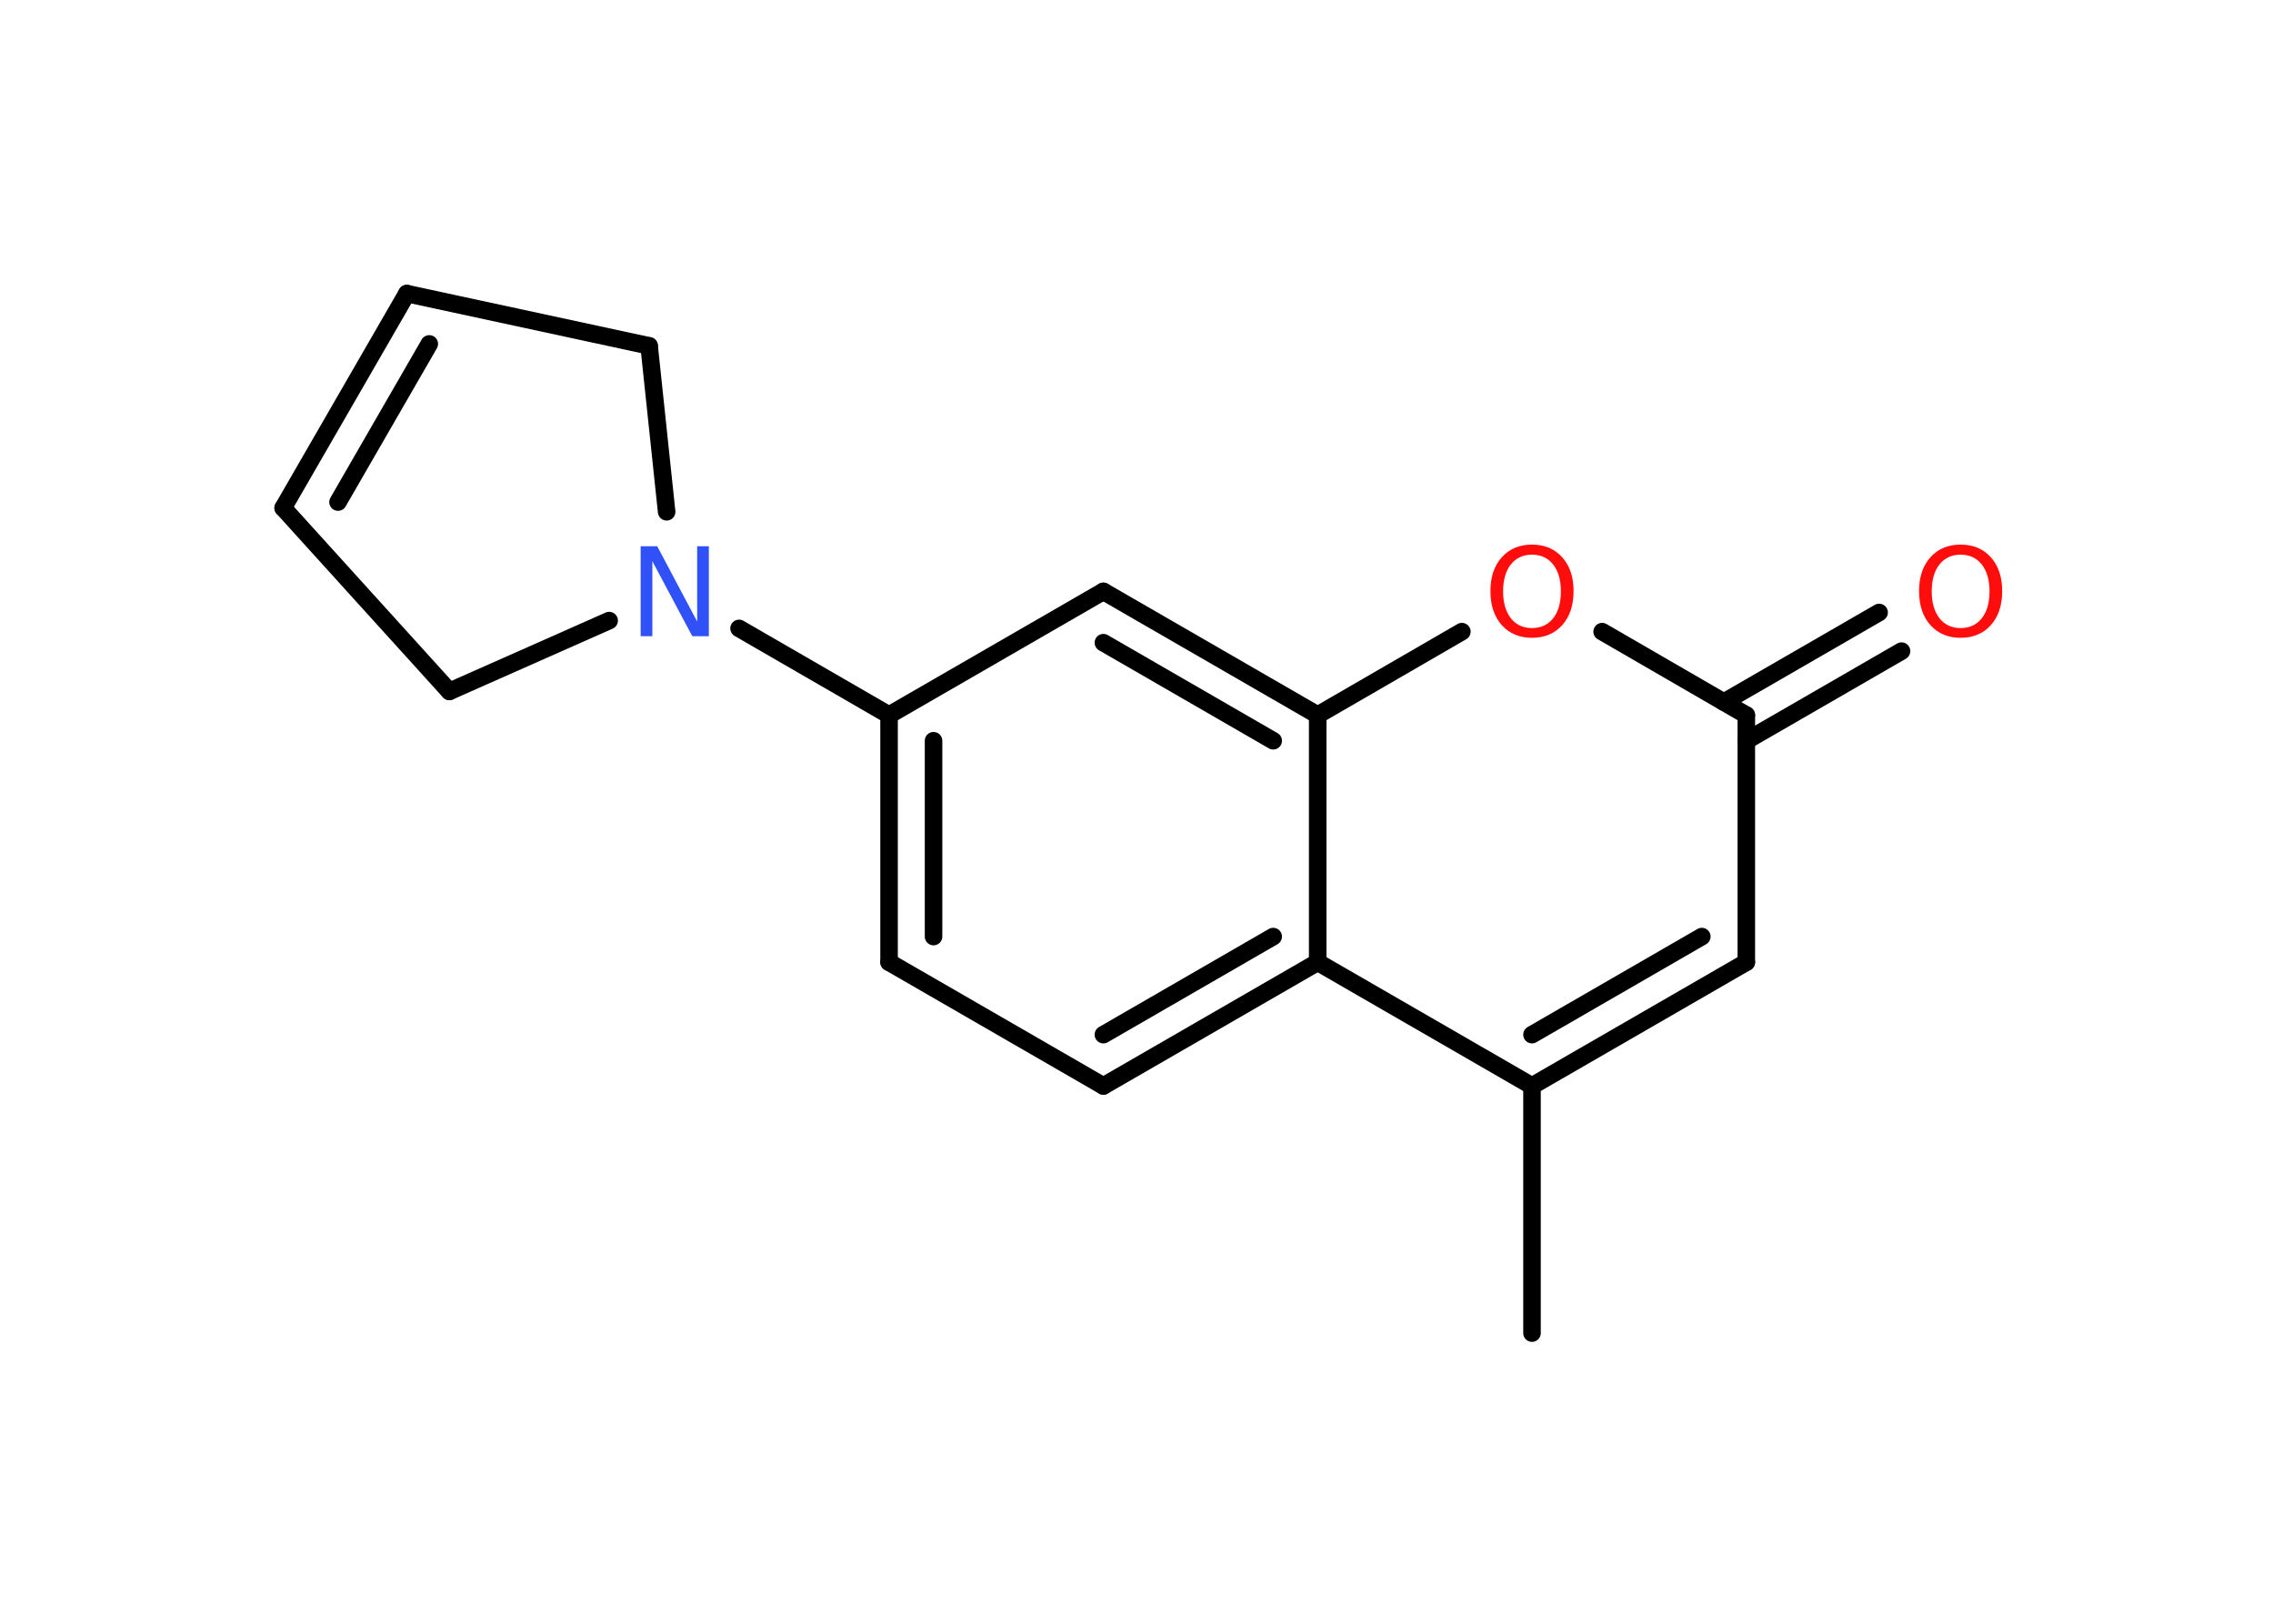 <?xml version='1.0' encoding='UTF-8'?>
<!DOCTYPE svg PUBLIC "-//W3C//DTD SVG 1.1//EN" "http://www.w3.org/Graphics/SVG/1.1/DTD/svg11.dtd">
<svg version='1.2' xmlns='http://www.w3.org/2000/svg' xmlns:xlink='http://www.w3.org/1999/xlink' width='70.0mm' height='50.0mm' viewBox='0 0 70.0 50.0'>
  <desc>Generated by the Chemistry Development Kit (http://github.com/cdk)</desc>
  <g stroke-linecap='round' stroke-linejoin='round' stroke='#000000' stroke-width='.54' fill='#FF0D0D'>
    <rect x='.0' y='.0' width='70.0' height='50.0' fill='#FFFFFF' stroke='none'/>
    <g id='mol1' class='mol'>
      <line id='mol1bnd1' class='bond' x1='47.18' y1='41.05' x2='47.18' y2='33.44'/>
      <g id='mol1bnd2' class='bond'>
        <line x1='47.18' y1='33.44' x2='53.78' y2='29.63'/>
        <line x1='47.18' y1='31.86' x2='52.41' y2='28.84'/>
      </g>
      <line id='mol1bnd3' class='bond' x1='53.78' y1='29.63' x2='53.78' y2='22.02'/>
      <g id='mol1bnd4' class='bond'>
        <line x1='53.09' y1='21.62' x2='57.87' y2='18.86'/>
        <line x1='53.78' y1='22.81' x2='58.56' y2='20.05'/>
      </g>
      <line id='mol1bnd5' class='bond' x1='53.78' y1='22.02' x2='49.34' y2='19.45'/>
      <line id='mol1bnd6' class='bond' x1='45.02' y1='19.45' x2='40.58' y2='22.02'/>
      <g id='mol1bnd7' class='bond'>
        <line x1='40.58' y1='22.02' x2='33.98' y2='18.21'/>
        <line x1='39.21' y1='22.81' x2='33.98' y2='19.79'/>
      </g>
      <line id='mol1bnd8' class='bond' x1='33.98' y1='18.21' x2='27.38' y2='22.02'/>
      <line id='mol1bnd9' class='bond' x1='27.38' y1='22.02' x2='22.76' y2='19.35'/>
      <line id='mol1bnd10' class='bond' x1='18.76' y1='19.11' x2='13.84' y2='21.29'/>
      <line id='mol1bnd11' class='bond' x1='13.84' y1='21.29' x2='8.72' y2='15.64'/>
      <g id='mol1bnd12' class='bond'>
        <line x1='12.53' y1='9.04' x2='8.72' y2='15.64'/>
        <line x1='13.22' y1='10.59' x2='10.41' y2='15.46'/>
      </g>
      <line id='mol1bnd13' class='bond' x1='12.53' y1='9.04' x2='19.99' y2='10.65'/>
      <line id='mol1bnd14' class='bond' x1='20.53' y1='15.76' x2='19.99' y2='10.65'/>
      <g id='mol1bnd15' class='bond'>
        <line x1='27.38' y1='22.02' x2='27.38' y2='29.63'/>
        <line x1='28.75' y1='22.81' x2='28.75' y2='28.84'/>
      </g>
      <line id='mol1bnd16' class='bond' x1='27.38' y1='29.63' x2='33.98' y2='33.44'/>
      <g id='mol1bnd17' class='bond'>
        <line x1='33.98' y1='33.44' x2='40.58' y2='29.63'/>
        <line x1='33.98' y1='31.86' x2='39.21' y2='28.84'/>
      </g>
      <line id='mol1bnd18' class='bond' x1='47.18' y1='33.44' x2='40.58' y2='29.63'/>
      <line id='mol1bnd19' class='bond' x1='40.58' y1='22.02' x2='40.58' y2='29.63'/>
      <path id='mol1atm5' class='atom' d='M60.38 17.08q-.41 .0 -.65 .3q-.24 .3 -.24 .83q.0 .52 .24 .83q.24 .3 .65 .3q.41 .0 .65 -.3q.24 -.3 .24 -.83q.0 -.52 -.24 -.83q-.24 -.3 -.65 -.3zM60.38 16.77q.58 .0 .93 .39q.35 .39 .35 1.04q.0 .66 -.35 1.05q-.35 .39 -.93 .39q-.58 .0 -.93 -.39q-.35 -.39 -.35 -1.05q.0 -.65 .35 -1.04q.35 -.39 .93 -.39z' stroke='none'/>
      <path id='mol1atm6' class='atom' d='M47.18 17.08q-.41 .0 -.65 .3q-.24 .3 -.24 .83q.0 .52 .24 .83q.24 .3 .65 .3q.41 .0 .65 -.3q.24 -.3 .24 -.83q.0 -.52 -.24 -.83q-.24 -.3 -.65 -.3zM47.18 16.77q.58 .0 .93 .39q.35 .39 .35 1.04q.0 .66 -.35 1.05q-.35 .39 -.93 .39q-.58 .0 -.93 -.39q-.35 -.39 -.35 -1.05q.0 -.65 .35 -1.04q.35 -.39 .93 -.39z' stroke='none'/>
      <path id='mol1atm10' class='atom' d='M19.74 16.82h.5l1.23 2.32v-2.32h.36v2.77h-.51l-1.23 -2.31v2.31h-.36v-2.77z' stroke='none' fill='#3050F8'/>
    </g>
  </g>
</svg>
